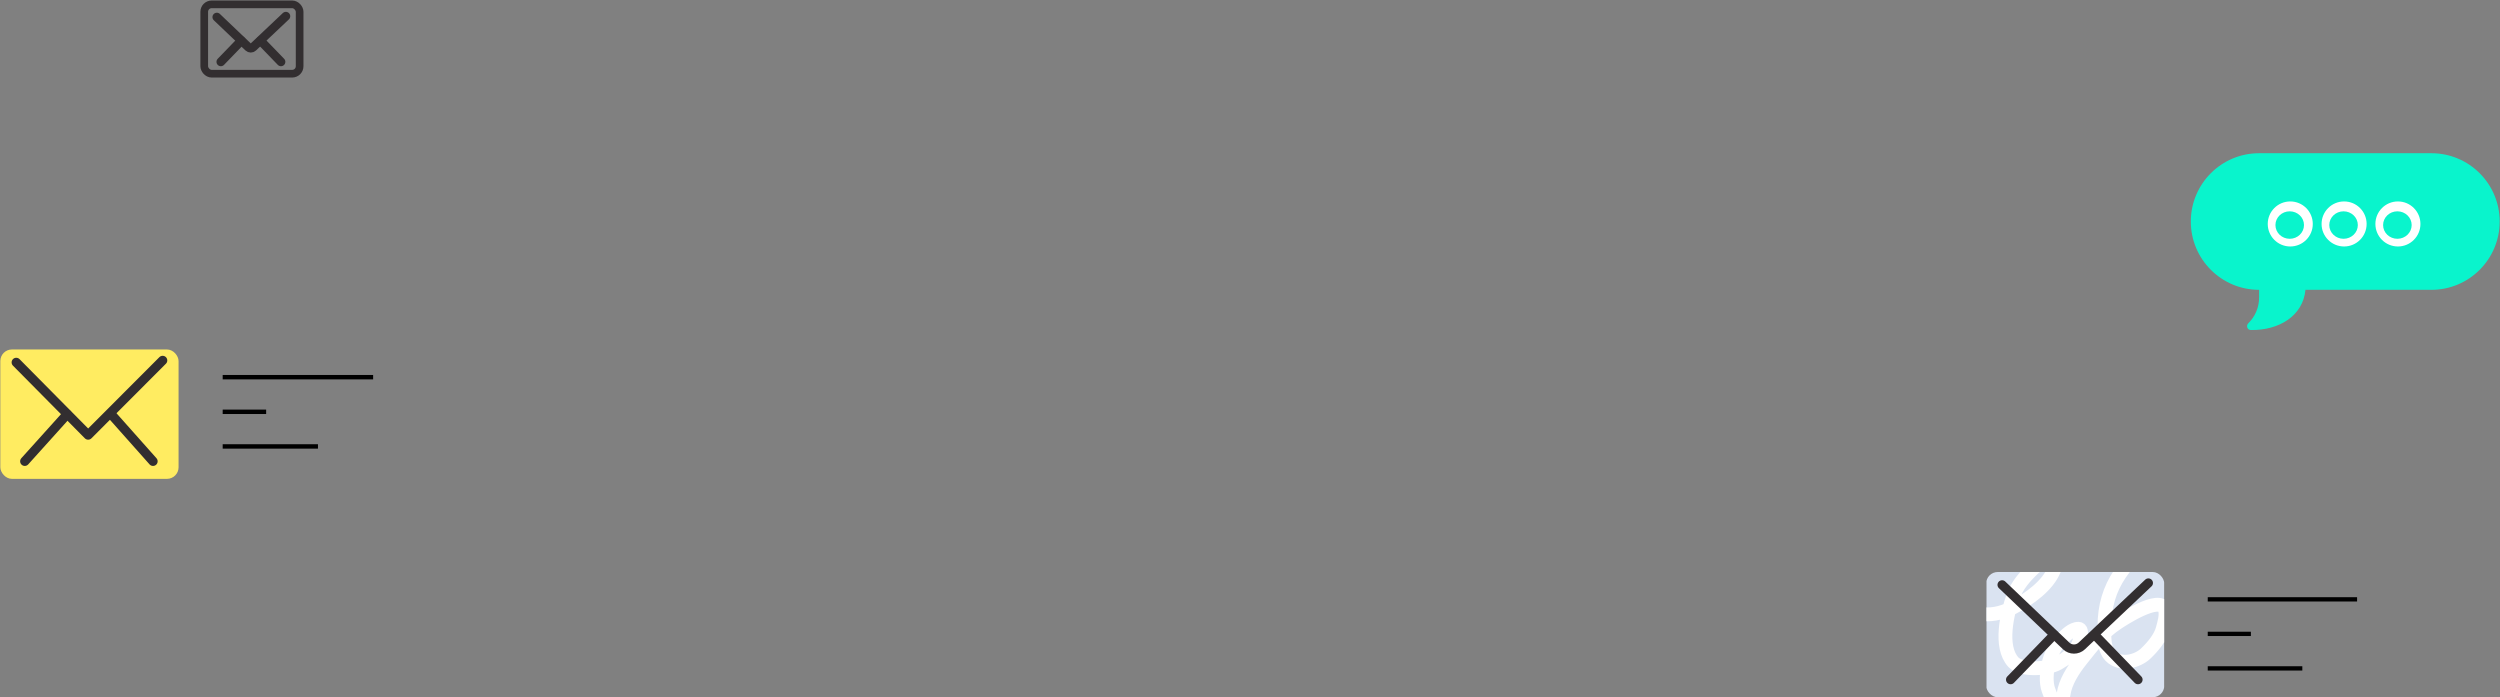 <svg width="1140" height="318" viewBox="0 0 1140 318" fill="none" xmlns="http://www.w3.org/2000/svg">
<rect x="0" y="0" width="1140" height="318" fill="#808080" stroke="none"/>
<path fill-rule="evenodd" clip-rule="evenodd" d="M1108.71 69.867C1125.91 69.867 1139.85 83.812 1139.85 101.014C1139.85 118.216 1125.91 132.161 1108.71 132.161H1051.29C1050.16 144.073 1039.23 150.678 1026.39 150.489C1024.76 150.465 1024.09 148.529 1025.25 147.39C1028.39 144.31 1030.15 140.096 1030.15 135.698V132.161C1012.96 132.161 999.015 118.216 999.015 101.014C999.015 83.812 1012.96 69.867 1030.15 69.867H1108.71Z" fill="#09F4CC"/>
<path fill-rule="evenodd" clip-rule="evenodd" d="M1093.45 112.395C1087.78 112.395 1083.18 107.797 1083.18 102.125C1083.18 96.454 1087.78 91.856 1093.45 91.856C1099.13 91.856 1103.72 96.454 1103.72 102.125C1103.72 107.797 1099.13 112.395 1093.45 112.395ZM1093.2 108.888C1089.61 108.888 1086.69 106.084 1086.69 102.626C1086.69 99.168 1089.61 96.364 1093.2 96.364C1096.8 96.364 1099.72 99.168 1099.72 102.626C1099.72 106.084 1096.8 108.888 1093.2 108.888Z" fill="white"/>
<path fill-rule="evenodd" clip-rule="evenodd" d="M1068.91 112.395C1063.24 112.395 1058.64 107.797 1058.64 102.125C1058.64 96.454 1063.24 91.856 1068.91 91.856C1074.58 91.856 1079.18 96.454 1079.18 102.125C1079.18 107.797 1074.58 112.395 1068.91 112.395ZM1068.66 108.888C1065.06 108.888 1062.15 106.084 1062.15 102.626C1062.15 99.168 1065.06 96.364 1068.66 96.364C1072.25 96.364 1075.17 99.168 1075.17 102.626C1075.17 106.084 1072.25 108.888 1068.66 108.888Z" fill="white"/>
<path fill-rule="evenodd" clip-rule="evenodd" d="M1044.36 112.395C1038.69 112.395 1034.09 107.797 1034.09 102.125C1034.09 96.454 1038.69 91.856 1044.36 91.856C1050.03 91.856 1054.63 96.454 1054.63 102.125C1054.63 107.797 1050.03 112.395 1044.36 112.395ZM1044.11 108.888C1040.51 108.888 1037.6 106.084 1037.6 102.626C1037.6 99.168 1040.51 96.364 1044.11 96.364C1047.71 96.364 1050.62 99.168 1050.62 102.626C1050.62 106.084 1047.71 108.888 1044.11 108.888Z" fill="white"/>
<rect x="0.152" y="159.36" width="81.273" height="58.999" rx="5.277" fill="#FFEC61"/>
<path d="M7.405 165.252L40.197 198.387L74.172 164.356" stroke="#322E30" stroke-width="4.222" stroke-linecap="round" stroke-linejoin="round"/>
<path d="M30.651 188.86L11.293 210.357" stroke="#322E30" stroke-width="4.222" stroke-linecap="round" stroke-linejoin="round"/>
<path d="M50.655 188.849L69.776 210.357" stroke="#322E30" stroke-width="4.222" stroke-linecap="round" stroke-linejoin="round"/>
<path d="M101.542 171.992H170.149" stroke="black" stroke-width="2.012"/>
<path d="M101.542 187.783H121.362" stroke="black" stroke-width="2.012"/>
<path d="M101.542 203.574H144.994" stroke="black" stroke-width="2.012"/>
<path d="M1006.73 273.303H1074.83" stroke="black" stroke-width="1.96"/>
<path d="M1006.73 289.046H1026.4" stroke="black" stroke-width="1.96"/>
<path d="M1006.73 304.788H1049.86" stroke="black" stroke-width="1.96"/>
<g clip-path="url(#clip0)">
<rect x="905.707" y="260.838" width="81.194" height="57.096" rx="5.247" fill="#DAE3F1"/>
<path d="M899.627 250.91C880.125 264.828 895.521 288.678 917.85 277.054C925.634 273.002 933.856 266.863 936.68 259.793C937.373 258.06 937.321 256.062 934.09 255.936C931.593 255.84 928.871 257.684 927.423 259.043C923.212 262.995 919.806 266.969 918.03 271.905C915.295 279.51 911.582 294.873 918.098 301.941C921.814 305.972 933.867 305.143 938.505 302.464C942.437 300.194 945.561 297.789 947.47 294.262C947.952 293.37 950.384 286.8 947.785 286.722C944.942 286.638 941.944 289.742 940.397 291.26C936.805 294.785 934.985 298.832 934 303.128C933.239 306.442 932.897 311.376 934.09 314.611C934.75 316.401 935.444 318.281 936.342 320.004C937.027 321.316 937.569 323.305 938.865 324.35C939.607 324.947 939.514 322.658 939.563 322.343C939.879 320.339 940.729 318.476 941.005 316.479C941.748 311.103 945.274 305.533 948.911 300.981C953.969 294.651 958.282 288.768 965.715 283.895C967.3 282.855 984.896 271.179 987.158 277.752C988.077 280.421 986.865 284.236 986.189 286.775C985.112 290.822 981.79 294.82 978.486 297.979C974.579 301.715 966.825 303.595 962.471 299.218C959.068 295.798 959.633 289.742 959.633 285.64C959.633 266.987 969.168 254.939 987.203 242.411C991.32 239.551 995.788 237.66 1000.76 235.796C1002.72 235.062 1004.82 233.946 1007.07 233.946" stroke="white" stroke-width="6.306" stroke-linecap="round" stroke-linejoin="round"/>
<path d="M912.953 266.688L942.16 294.54C944.151 296.439 947.281 296.446 949.281 294.555L979.655 265.844" stroke="#322E30" stroke-width="4.198" stroke-linecap="round" stroke-linejoin="round"/>
<path d="M936.594 289.485L916.837 309.917" stroke="#322E30" stroke-width="4.198" stroke-linecap="round" stroke-linejoin="round"/>
<path d="M955.169 289.485L974.927 309.917" stroke="#322E30" stroke-width="4.198" stroke-linecap="round" stroke-linejoin="round"/>
</g>
<rect x="93.129" y="1.982" width="43.5" height="31.628" rx="3.399" stroke="#322E30" stroke-width="3.5"/>
<path d="M98.879 7.796L113.316 21.564C113.888 22.109 114.787 22.111 115.361 21.569L130.352 7.398" stroke="#322E30" stroke-width="4" stroke-linecap="round" stroke-linejoin="round"/>
<path d="M110.034 18.553L100.711 28.194" stroke="#322E30" stroke-width="4" stroke-linecap="round" stroke-linejoin="round"/>
<path d="M118.799 18.553L128.121 28.194" stroke="#322E30" stroke-width="4" stroke-linecap="round" stroke-linejoin="round"/>
<defs>
<clipPath id="clip0">
<rect width="81" height="57.012" fill="white" transform="translate(905.848 260.838)"/>
</clipPath>
</defs>
</svg>
